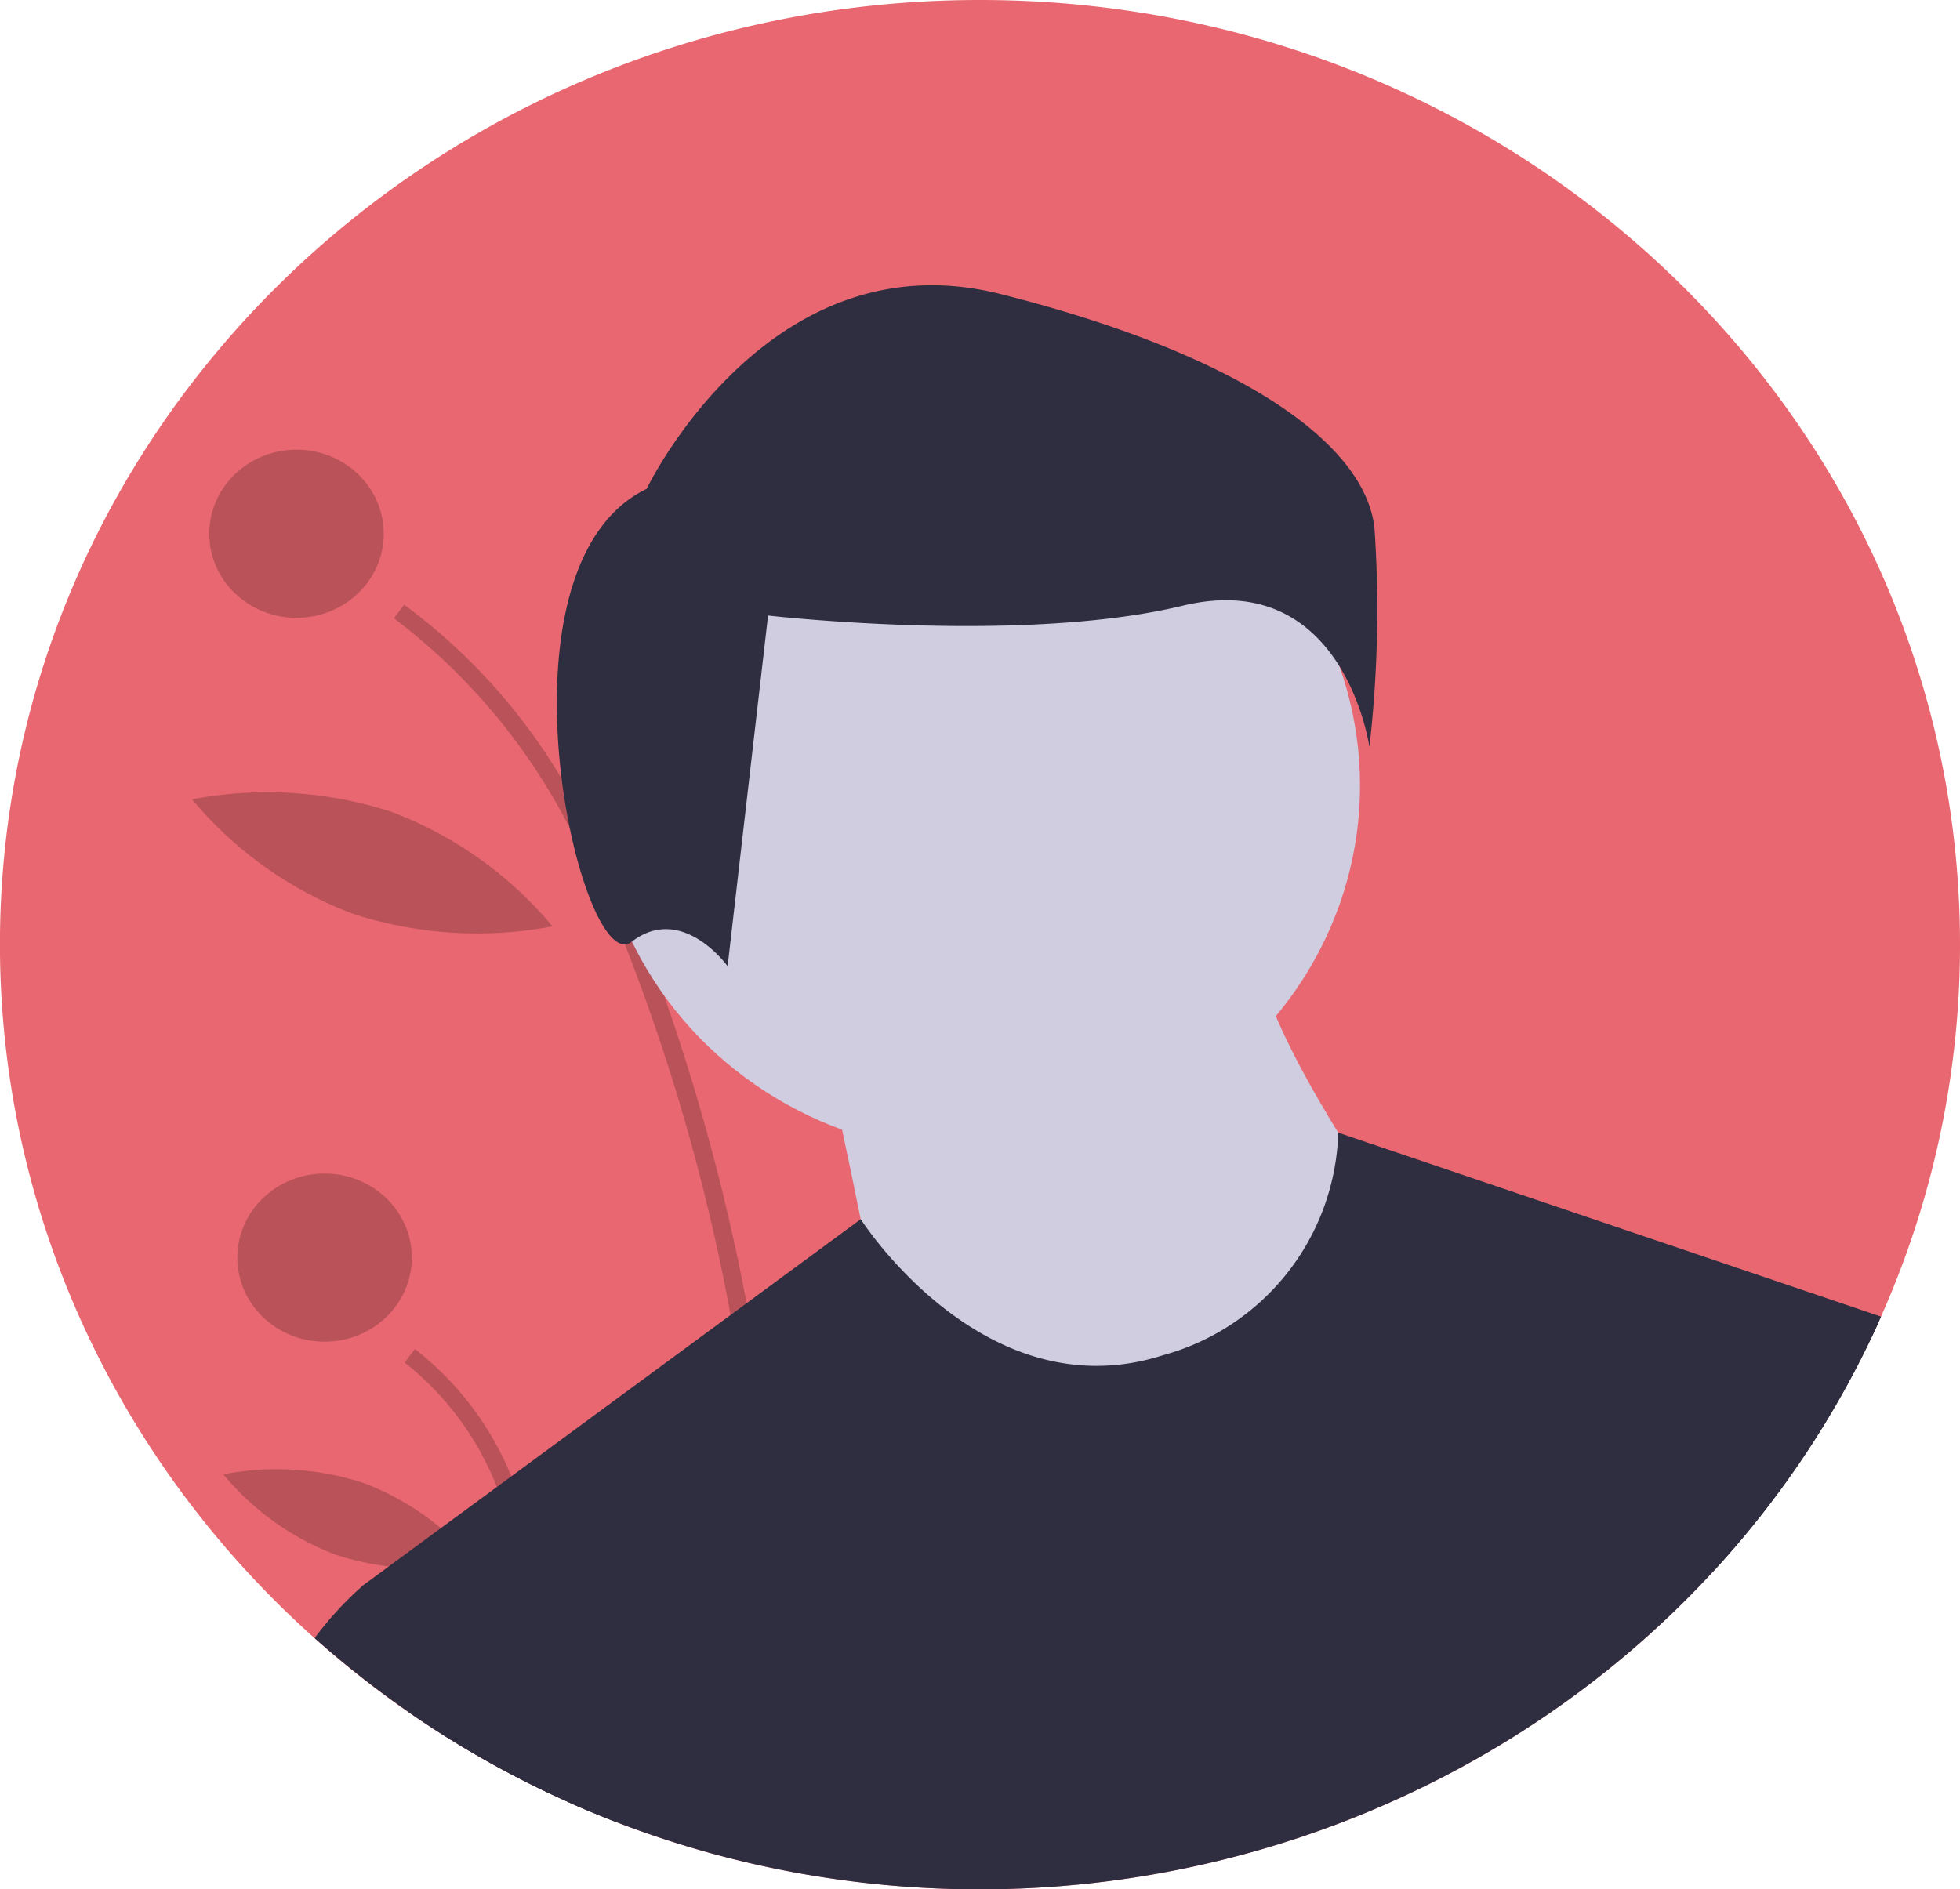 <svg xmlns="http://www.w3.org/2000/svg" width="95.551" height="92.128" viewBox="0 0 95.551 92.128">
  <g id="Group_59" data-name="Group 59" transform="translate(0 0)">
    <g id="undraw_male_avatar_323b">
      <path id="Path_389" data-name="Path 389" d="M357.551,158.062A44.493,44.493,0,0,1,353.7,176.2l-.158.352c-8.866,19.446-30.357,30.543-52.06,26.881q-.43-.074-.859-.153a48.687,48.687,0,0,1-8.642-2.457q-.681-.264-1.351-.546c-.305-.128-.611-.26-.913-.4-16.895-7.549-27.71-23.865-27.72-41.818C262,132.623,283.39,112,309.775,112S357.551,132.623,357.551,158.062Z" transform="translate(-262 -112)" fill="#e96770"/>
      <path id="Path_390" data-name="Path 390" d="M418.168,390.3q-.43-.074-.859-.153a182.845,182.845,0,0,0-3.011-27.159,97.941,97.941,0,0,0-5.152-18.066,55.275,55.275,0,0,0-2.7-5.7,29.815,29.815,0,0,0-8.56-10.207l.5-.662a28.854,28.854,0,0,1,7.664,8.46q1.02,1.631,1.959,3.481,1.007,1.979,1.921,4.2.583,1.415,1.127,2.927a103.185,103.185,0,0,1,4.023,14.988q.367,1.86.7,3.812A186.524,186.524,0,0,1,418.168,390.3Z" transform="translate(-378.682 -298.866)" opacity="0.2"/>
      <path id="Path_391" data-name="Path 391" d="M410.466,617.2c-.305-.128-.611-.26-.913-.4a64.708,64.708,0,0,0-1.83-10.574,33.828,33.828,0,0,0-1.669-4.8,14.426,14.426,0,0,0-4.493-6.067l.5-.661a15.109,15.109,0,0,1,4.7,6.206,41.406,41.406,0,0,1,2.814,9.563C410.015,612.88,410.292,615.209,410.466,617.2Z" transform="translate(-381.834 -528.918)" opacity="0.2"/>
      <ellipse id="Ellipse_68" data-name="Ellipse 68" cx="4.253" cy="4.1" rx="4.253" ry="4.1" transform="translate(10.201 21.926)" opacity="0.2"/>
      <ellipse id="Ellipse_69" data-name="Ellipse 69" cx="4.253" cy="4.1" rx="4.253" ry="4.1" transform="translate(11.571 57.224)" opacity="0.2"/>
      <path id="Path_392" data-name="Path 392" d="M482.29,300.173a17.624,17.624,0,0,0,1.089,9.348,18.025,18.025,0,0,0,4.355-8.417,17.625,17.625,0,0,0-1.089-9.348A18.026,18.026,0,0,0,482.29,300.173Z" transform="translate(-450.952 -267.259)" opacity="0.2"/>
      <path id="Path_393" data-name="Path 393" d="M336.062,401.388a19.664,19.664,0,0,0,9.73.613,18.891,18.891,0,0,0-7.845-5.583,19.664,19.664,0,0,0-9.73-.613A18.891,18.891,0,0,0,336.062,401.388Z" transform="translate(-318.857 -356.829)" opacity="0.2"/>
      <path id="Path_394" data-name="Path 394" d="M344.522,641.862a13.715,13.715,0,0,0,6.825.417,13.173,13.173,0,0,0-5.494-3.926,13.715,13.715,0,0,0-6.825-.417A13.173,13.173,0,0,0,344.522,641.862Z" transform="translate(-328.14 -566.045)" opacity="0.2"/>
      <ellipse id="Ellipse_70" data-name="Ellipse 70" cx="18.625" cy="17.957" rx="18.625" ry="17.957" transform="translate(29.052 20.348)" fill="#d0cde1"/>
      <path id="Path_395" data-name="Path 395" d="M547.833,458.4s2.328,10.662,2.328,11.785,11.059,6.173,11.059,6.173l9.895-1.684,3.492-10.1s-5.82-8.418-5.82-11.785Z" transform="translate(-507.432 -406.345)" fill="#d0cde1"/>
      <path id="Path_396" data-name="Path 396" d="M461.241,526.25l-.158.352c-8.866,19.446-30.357,30.543-52.06,26.881q-.43-.074-.859-.153a48.688,48.688,0,0,1-8.642-2.457q-.681-.264-1.351-.547c-.305-.128-.611-.26-.913-.4a48.167,48.167,0,0,1-7.809-4.4l-2.208-6.175,1.241-.913,2.553-1.879,2.724-2,.708-.522,10.687-7.866.789-.581L411.5,521.5h0s6.007,9.437,14.738,6.631a11.6,11.6,0,0,0,8.54-10.852Z" transform="translate(-369.538 -462.049)" fill="#2f2e41"/>
      <path id="Path_397" data-name="Path 397" d="M458.425,223.984s5.914-12.353,17.248-9.5,17.74,7.127,18.233,11.4a58.836,58.836,0,0,1-.246,10.69s-1.232-8.79-9.117-6.889-20.2.475-20.2.475l-1.971,17.1s-2.218-3.088-4.682-1.188S450.541,227.785,458.425,223.984Z" transform="translate(-426.9 -200.147)" fill="#2f2e41"/>
      <path id="Path_398" data-name="Path 398" d="M385.165,690.787q-.681-.264-1.351-.547c-.305-.128-.611-.26-.913-.4a48.048,48.048,0,0,1-12.381-8,16.384,16.384,0,0,1,2.363-2.574h8.731l1.309,4.244Z" transform="translate(-355.181 -601.963)" fill="#2f2e41"/>
      <path id="Path_399" data-name="Path 399" d="M853.433,576.32l7.49,1.276a45.887,45.887,0,0,1-8.023,12.07Z" transform="translate(-769.378 -513.043)" fill="#2f2e41"/>
    </g>
  </g>
</svg>
